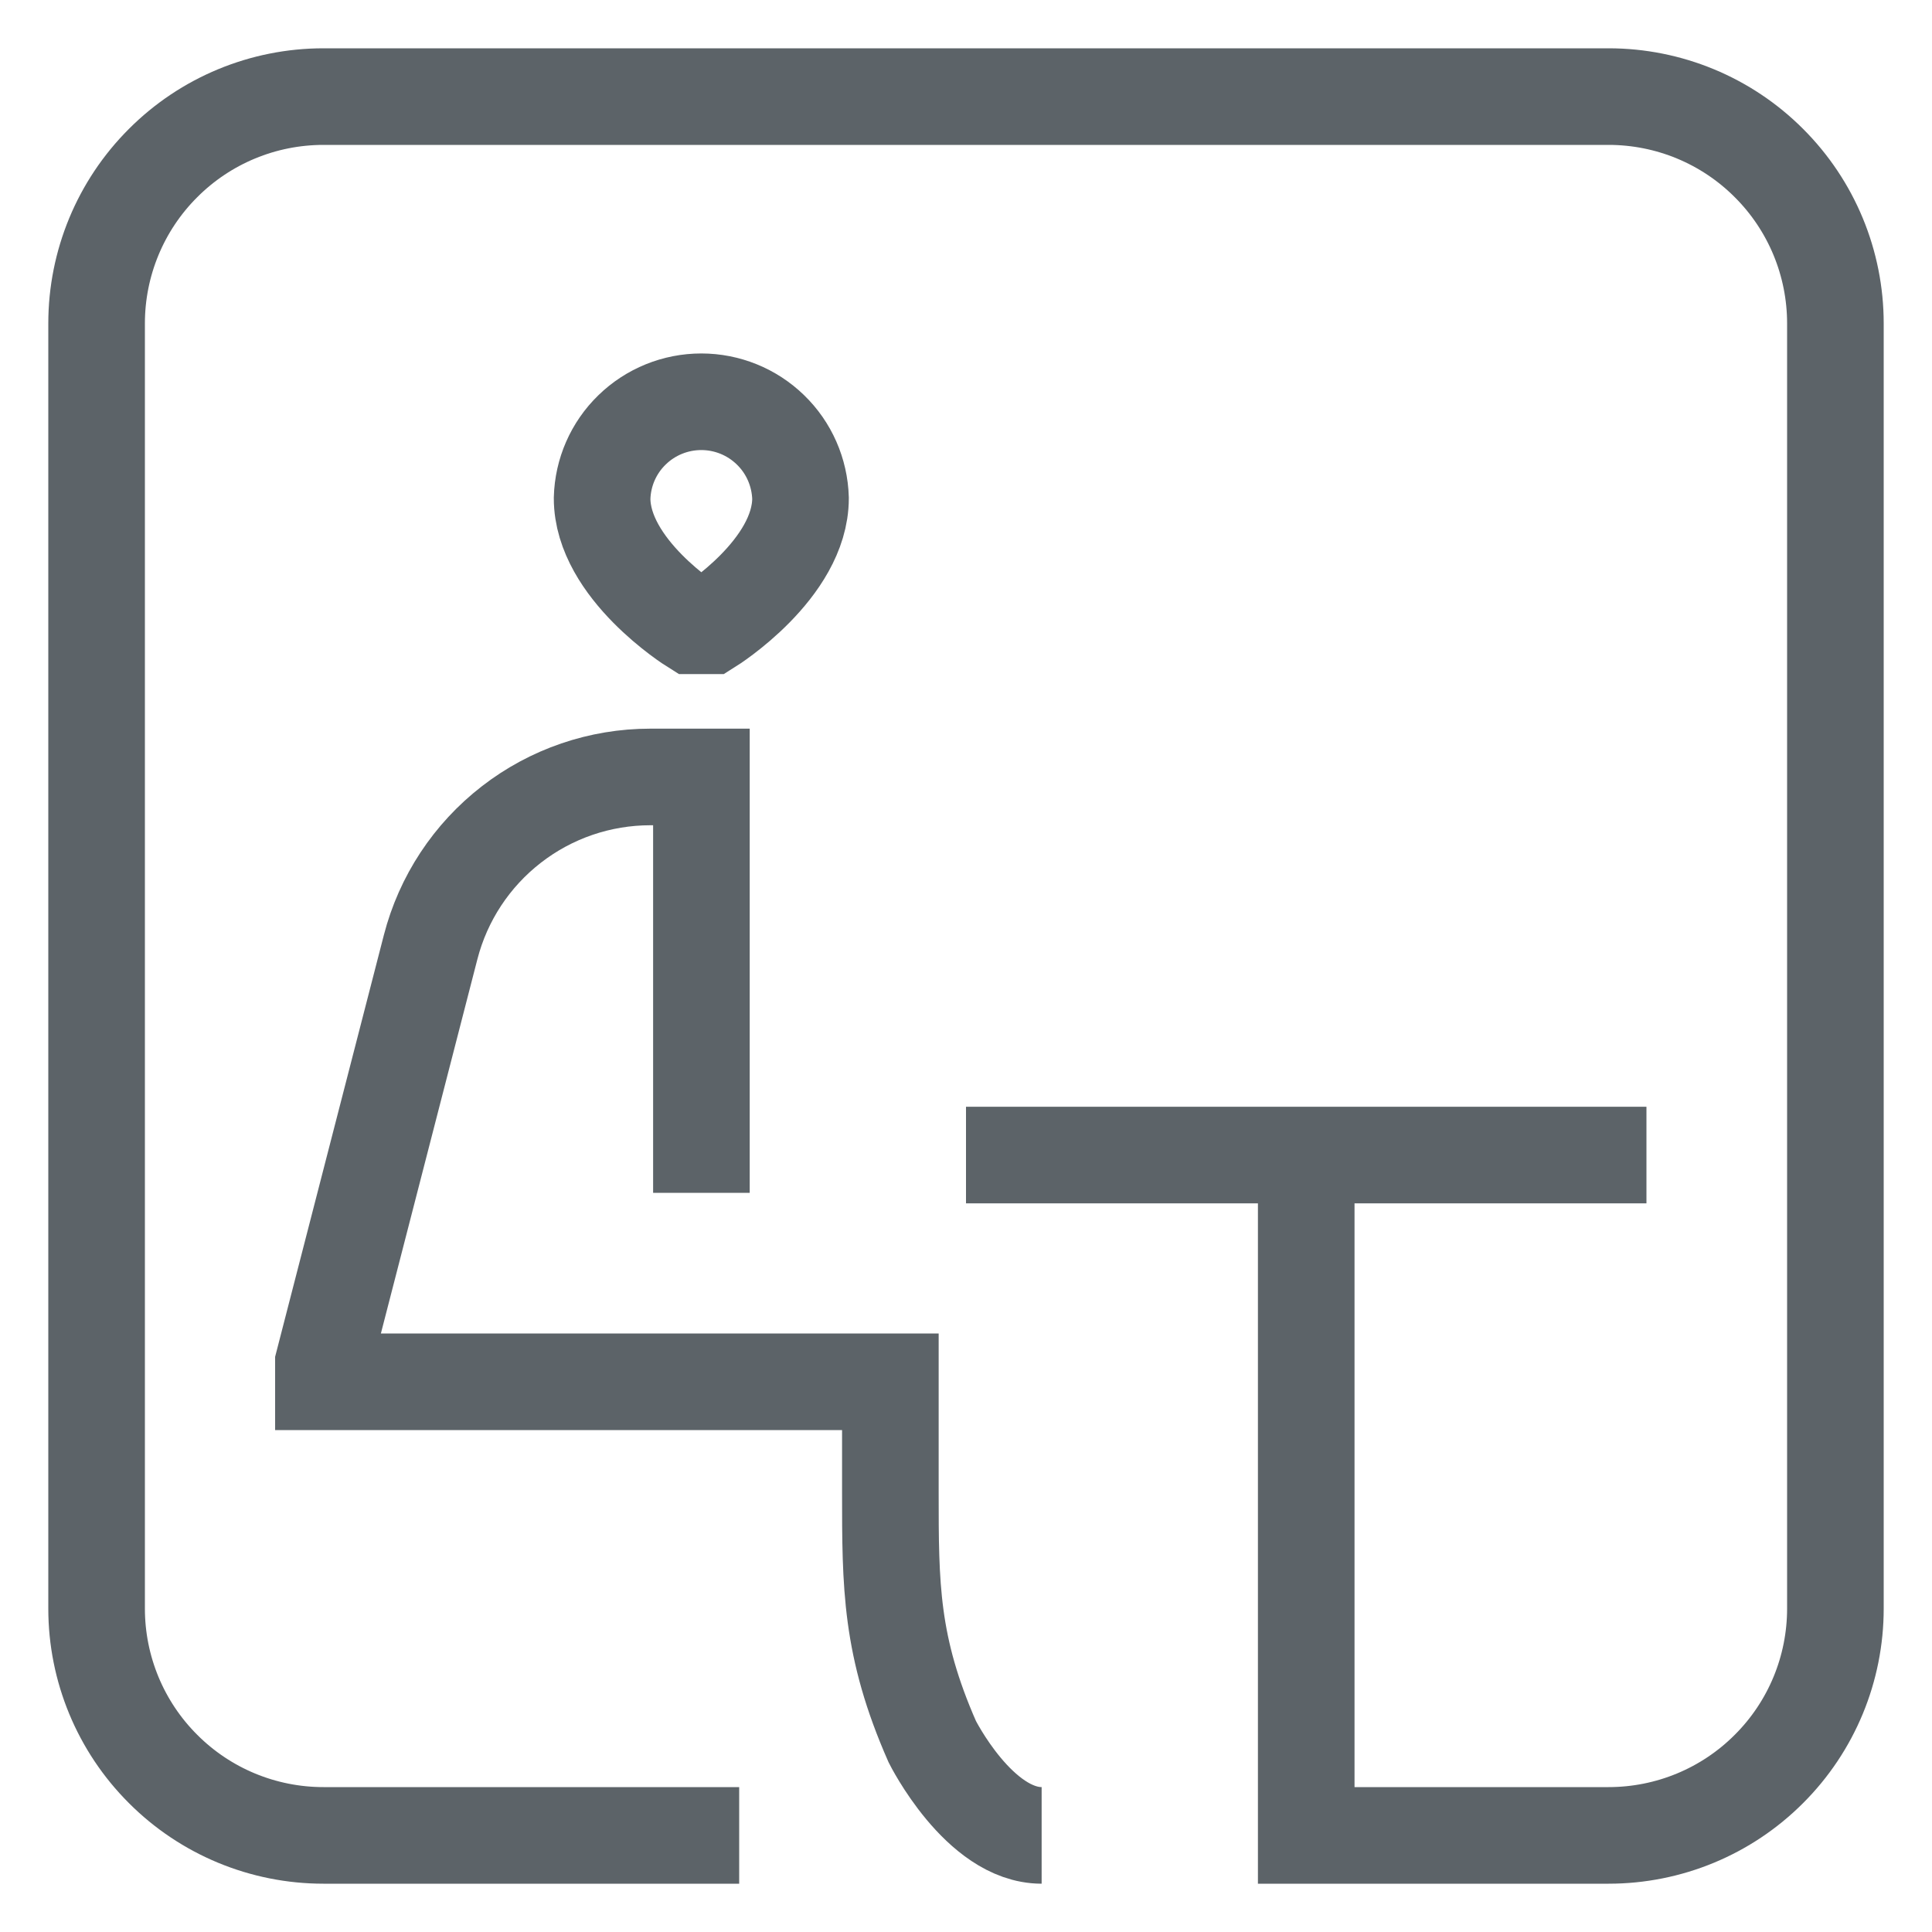 <svg width="20" height="20" viewBox="0 0 20 20" fill="none" xmlns="http://www.w3.org/2000/svg">
<path d="M7.261 12.348V8.043H6.732C6.211 8.043 5.705 8.216 5.294 8.535C4.882 8.854 4.588 9.3 4.458 9.804L3.348 14.109V14.304H9.217V15.444C9.217 16.414 9.217 17.044 9.651 18.03C9.651 18.03 10.136 19 10.783 19M7.652 19H3.348C2.725 19 2.128 18.753 1.688 18.312C1.247 17.872 1 17.275 1 16.652V3.348C1 2.725 1.247 2.128 1.688 1.688C2.128 1.247 2.725 1 3.348 1H16.652C17.275 1 17.872 1.247 18.312 1.688C18.753 2.128 19 2.725 19 3.348V16.652C19 17.275 18.753 17.872 18.312 18.312C17.872 18.753 17.275 19 16.652 19H13.522V11.957M10 11.957H17.044M7.172 6.478C7.172 6.478 6.233 5.891 6.233 5.158C6.24 4.89 6.351 4.636 6.543 4.45C6.735 4.263 6.992 4.159 7.26 4.159C7.527 4.159 7.784 4.263 7.976 4.45C8.168 4.636 8.279 4.89 8.287 5.158C8.286 5.891 7.349 6.478 7.349 6.478H7.172Z" stroke="#5C6368"/>
</svg>
